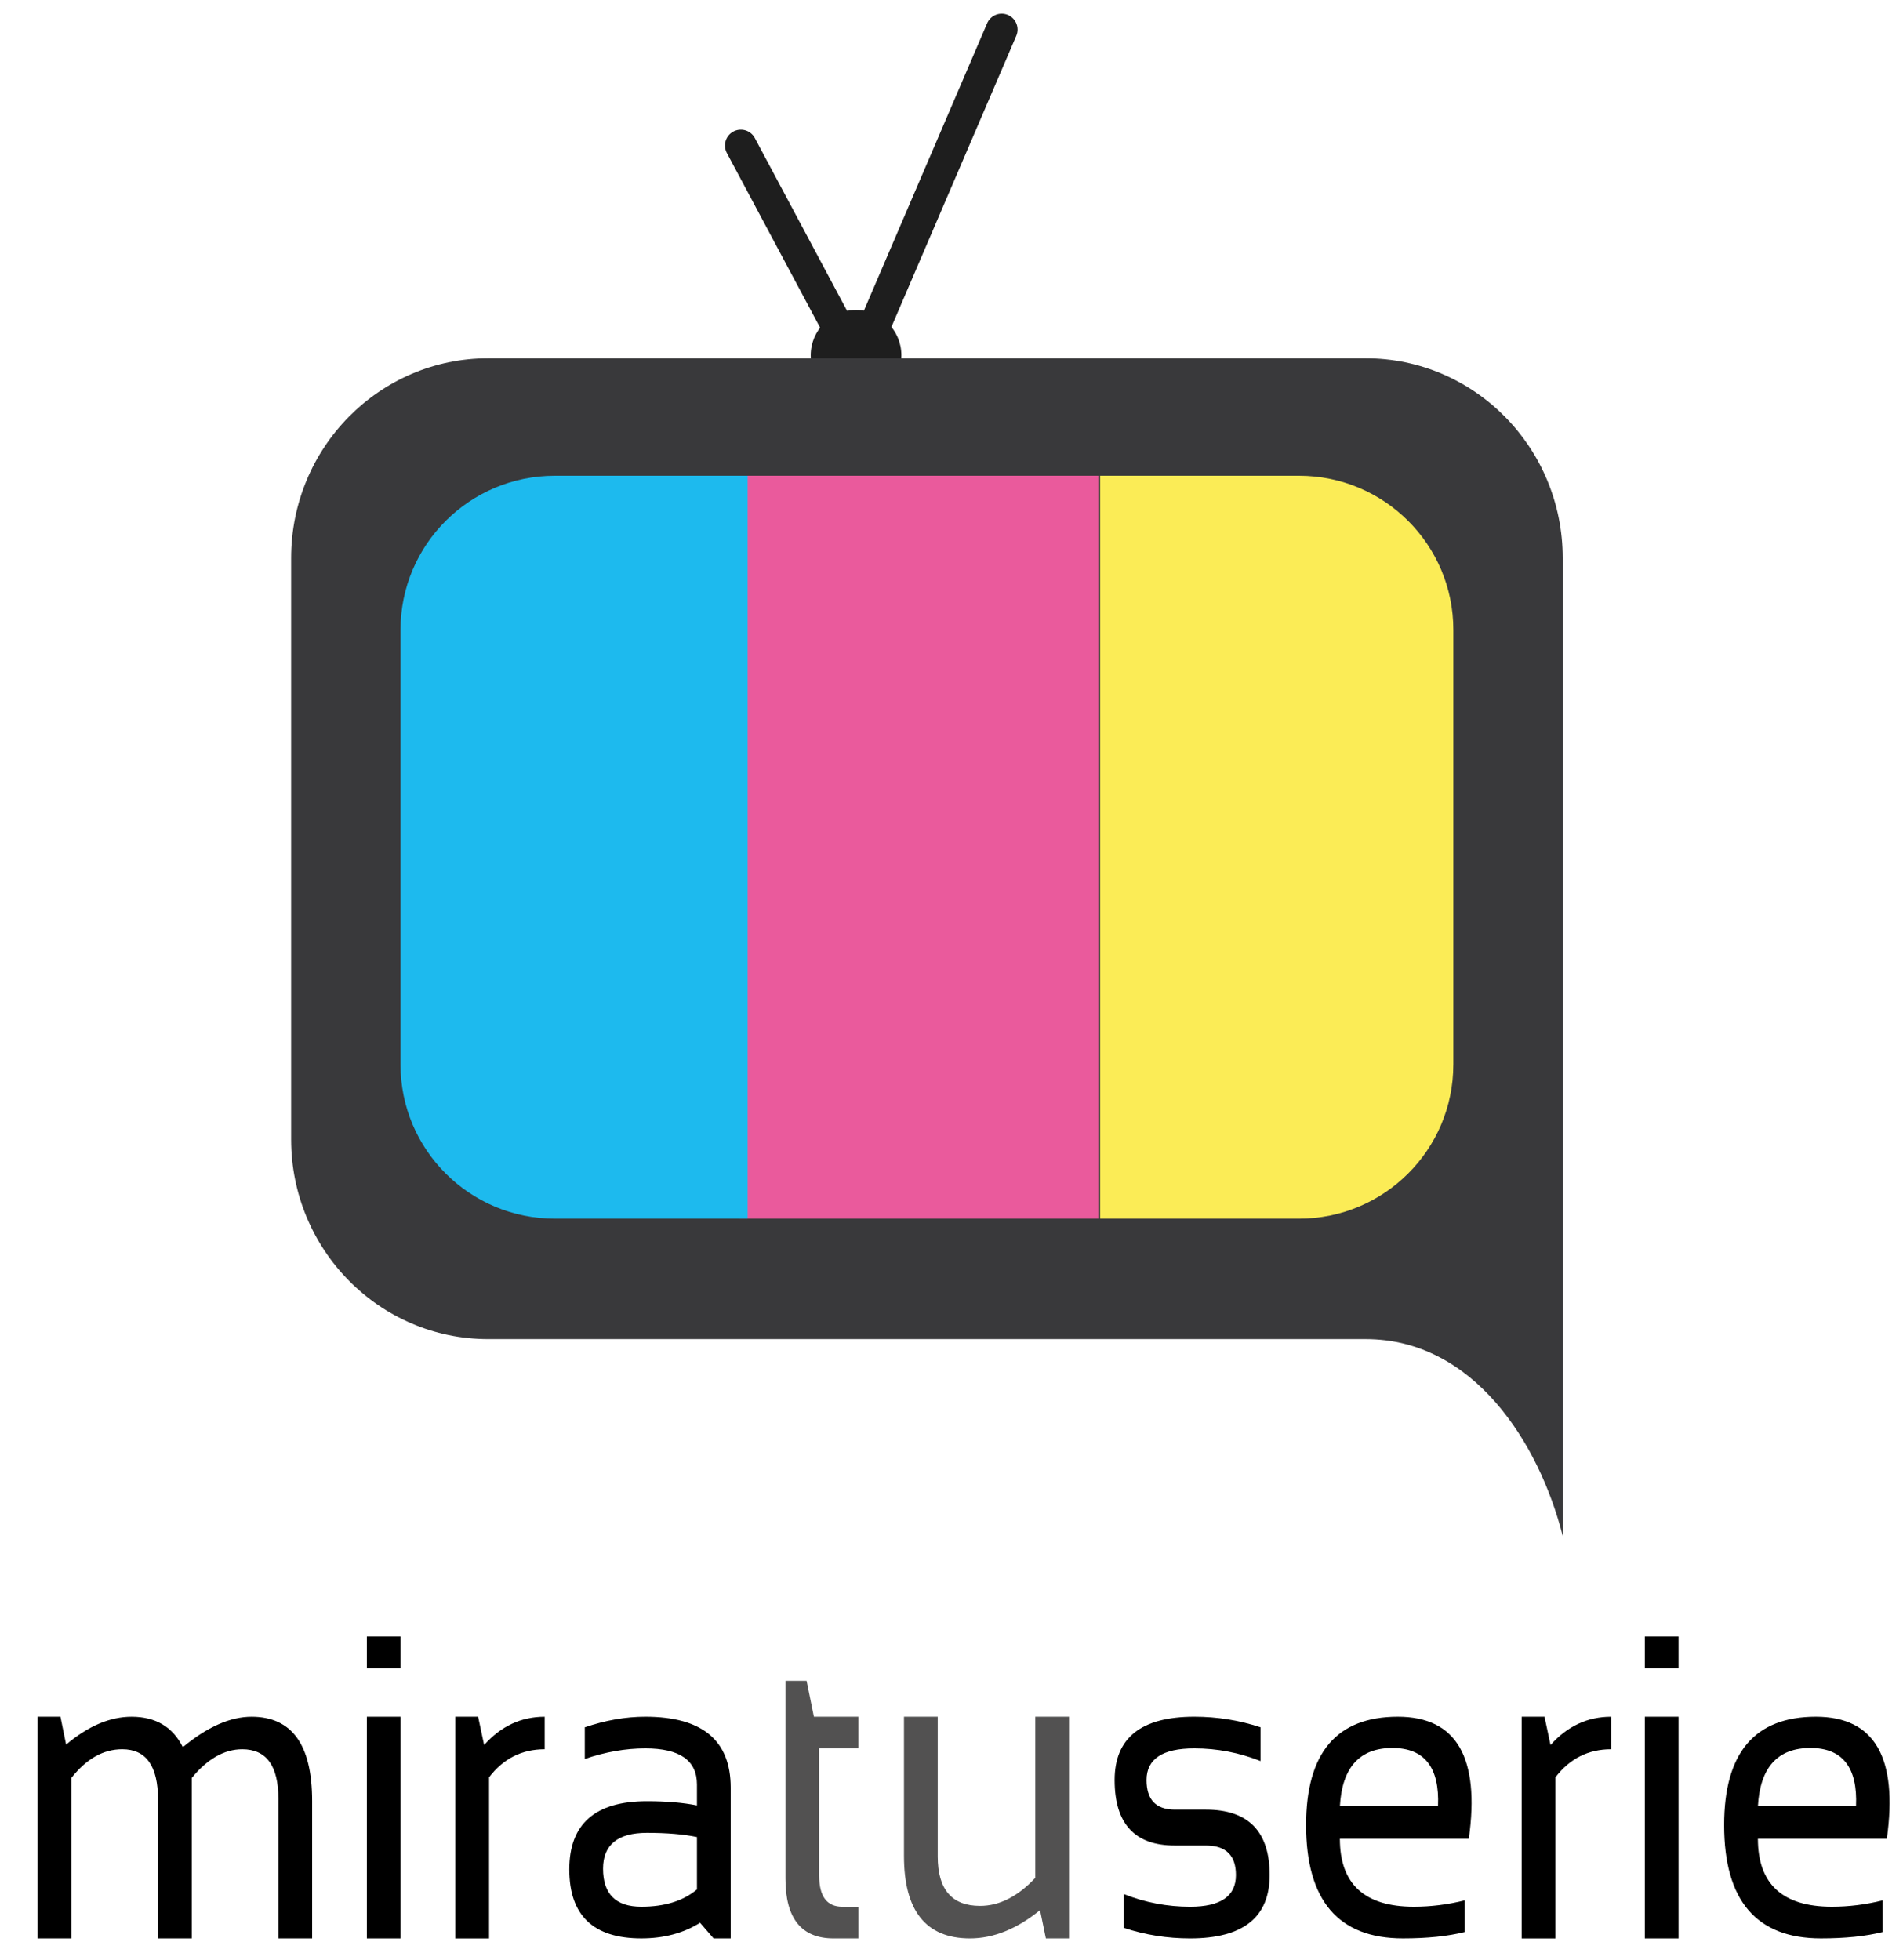 <?xml version="1.0" encoding="utf-8"?>
<!-- Generator: Adobe Illustrator 15.0.0, SVG Export Plug-In . SVG Version: 6.00 Build 0)  -->
<!DOCTYPE svg PUBLIC "-//W3C//DTD SVG 1.1//EN" "http://www.w3.org/Graphics/SVG/1.1/DTD/svg11.dtd">
<svg version="1.1" id="Capa_1" xmlns="http://www.w3.org/2000/svg" xmlns:xlink="http://www.w3.org/1999/xlink" x="0px" y="0px"
	 width="108px" height="111.25px" viewBox="0 0 108 111.25" enable-background="new 0 0 108 111.25" xml:space="preserve">
<line fill="none" stroke="#1E1E1E" stroke-width="1.8" stroke-linecap="round" stroke-miterlimit="10" x1="48.111" y1="19.623" x2="42.044" y2="8.259"/>
<line fill="none" stroke="#1E1E1E" stroke-width="1.8" stroke-linecap="round" stroke-miterlimit="10" x1="49.264" y1="19.366" x2="56.849" y2="1.679"/>
<circle fill="#1E1E1E" cx="48.583" cy="20.167" r="2.573"/>
<g>
	<path d="M2.137,110.014v-12.58h1.294l0.321,1.582C5,97.961,6.239,97.434,7.467,97.434c1.366,0,2.336,0.575,2.909,1.726
		c1.387-1.15,2.688-1.726,3.902-1.726c2.291,0,3.436,1.594,3.436,4.78v7.8H15.8v-7.919c0-1.877-0.683-2.816-2.05-2.816
		c-1.021,0-1.977,0.544-2.867,1.63v9.105H8.968v-7.884c0-1.9-0.676-2.852-2.029-2.852c-1.077,0-2.039,0.544-2.888,1.63v9.105H2.137z
		"/>
	<path d="M22.734,92.881v1.797H20.82v-1.797H22.734z M22.734,97.434v12.58H20.82v-12.58H22.734z"/>
	<path d="M25.84,110.014v-12.58h1.294l0.341,1.605c0.952-1.07,2.098-1.605,3.437-1.605v1.845c-1.297,0-2.35,0.532-3.157,1.594v9.142
		H25.84z"/>
	<path d="M32.309,106.096c0-2.58,1.47-3.869,4.409-3.869c1.083,0,2.029,0.079,2.836,0.239v-1.187c0-1.365-0.977-2.049-2.929-2.049
		c-1.118,0-2.264,0.2-3.437,0.6v-1.797c1.173-0.399,2.318-0.6,3.437-0.6c3.229,0,4.844,1.342,4.844,4.025v8.555h-0.973l-0.766-0.887
		c-0.945,0.592-2.056,0.887-3.333,0.887C33.672,110.014,32.309,108.708,32.309,106.096z M36.718,104.023
		c-1.663,0-2.494,0.679-2.494,2.036c0,1.438,0.724,2.157,2.173,2.157c1.325,0,2.377-0.328,3.157-0.982v-2.972
		C38.795,104.104,37.85,104.023,36.718,104.023z"/>
	<path fill="#525151" d="M44.575,95.397h1.201l0.414,2.036h2.525v1.797H46.49v7.225c0,1.175,0.438,1.762,1.315,1.762h0.911v1.797
		h-1.408c-1.822,0-2.732-1.13-2.732-3.391V95.397z"/>
	<path fill="#525151" d="M60.67,97.434v12.58h-1.314l-0.331-1.605c-1.318,1.07-2.643,1.605-3.975,1.605
		c-2.499,0-3.747-1.562-3.747-4.685v-7.896h1.915v7.932c0,1.869,0.801,2.804,2.402,2.804c1.097,0,2.143-0.531,3.136-1.594v-9.142
		H60.67z"/>
	<path d="M63.776,109.415v-1.917c1.208,0.479,2.463,0.719,3.768,0.719c1.732,0,2.598-0.6,2.598-1.798
		c0-1.118-0.569-1.677-1.708-1.677h-1.76c-2.277,0-3.416-1.238-3.416-3.714c0-2.396,1.508-3.595,4.523-3.595
		c1.297,0,2.549,0.2,3.757,0.6v1.917c-1.208-0.479-2.46-0.72-3.757-0.72c-1.808,0-2.712,0.6-2.712,1.798
		c0,1.118,0.535,1.677,1.604,1.677h1.76c2.415,0,3.623,1.238,3.623,3.714c0,2.396-1.505,3.595-4.513,3.595
		C66.239,110.014,64.983,109.814,63.776,109.415z"/>
	<path d="M83.359,104.358h-7.318c0,2.572,1.4,3.858,4.202,3.858c0.959,0,1.918-0.12,2.877-0.359v1.797
		c-0.959,0.239-2.125,0.359-3.499,0.359c-3.664,0-5.496-2.145-5.496-6.434c0-4.098,1.735-6.146,5.207-6.146
		C82.659,97.434,84.001,99.742,83.359,104.358z M76.042,102.514h5.568c0.097-2.204-0.766-3.307-2.587-3.307
		C77.159,99.207,76.166,100.31,76.042,102.514z"/>
	<path d="M86.361,110.014v-12.58h1.294l0.341,1.605c0.952-1.07,2.098-1.605,3.437-1.605v1.845c-1.297,0-2.35,0.532-3.157,1.594
		v9.142H86.361z"/>
	<path d="M95.263,92.881v1.797h-1.915v-1.797H95.263z M95.263,97.434v12.58h-1.915v-12.58H95.263z"/>
	<path d="M107.083,104.358h-7.318c0,2.572,1.4,3.858,4.202,3.858c0.959,0,1.918-0.12,2.877-0.359v1.797
		c-0.959,0.239-2.125,0.359-3.499,0.359c-3.664,0-5.496-2.145-5.496-6.434c0-4.098,1.735-6.146,5.207-6.146
		C106.383,97.434,107.725,99.742,107.083,104.358z M99.766,102.514h5.568c0.097-2.204-0.766-3.307-2.587-3.307
		C100.883,99.207,99.89,100.31,99.766,102.514z"/>
</g>
<path fill="#39393B" d="M88.688,87.168c-1.334-5.25-5.041-11.167-11.184-11.167H27.706c-6.177,0-11.184-5.076-11.184-11.339V31.673
	c0-6.263,5.007-11.339,11.184-11.339h49.798c6.178,0,11.184,5.076,11.184,11.339V87.168z"/>
<g>
	<defs>
		<path id="SVGID_1_" d="M82.48,60.421c0,4.83-3.922,8.746-8.762,8.746H31.491c-4.838,0-8.761-3.916-8.761-8.746V35.746
			c0-4.83,3.922-8.746,8.761-8.746h42.228c4.84,0,8.762,3.916,8.762,8.746V60.421z"/>
	</defs>
	<clipPath id="SVGID_2_">
		<use xlink:href="#SVGID_1_"  overflow="visible"/>
	</clipPath>
	<rect x="41.978" y="26.5" clip-path="url(#SVGID_2_)" fill="#EA5A9C" width="20.354" height="46.069"/>
	<rect x="22.025" y="26.818" clip-path="url(#SVGID_2_)" fill="#1DBAEE" width="20.406" height="46"/>
	<rect x="62.434" y="26.418" clip-path="url(#SVGID_2_)" fill="#FBEC56" width="20.387" height="46.4"/>
</g>
</svg>
